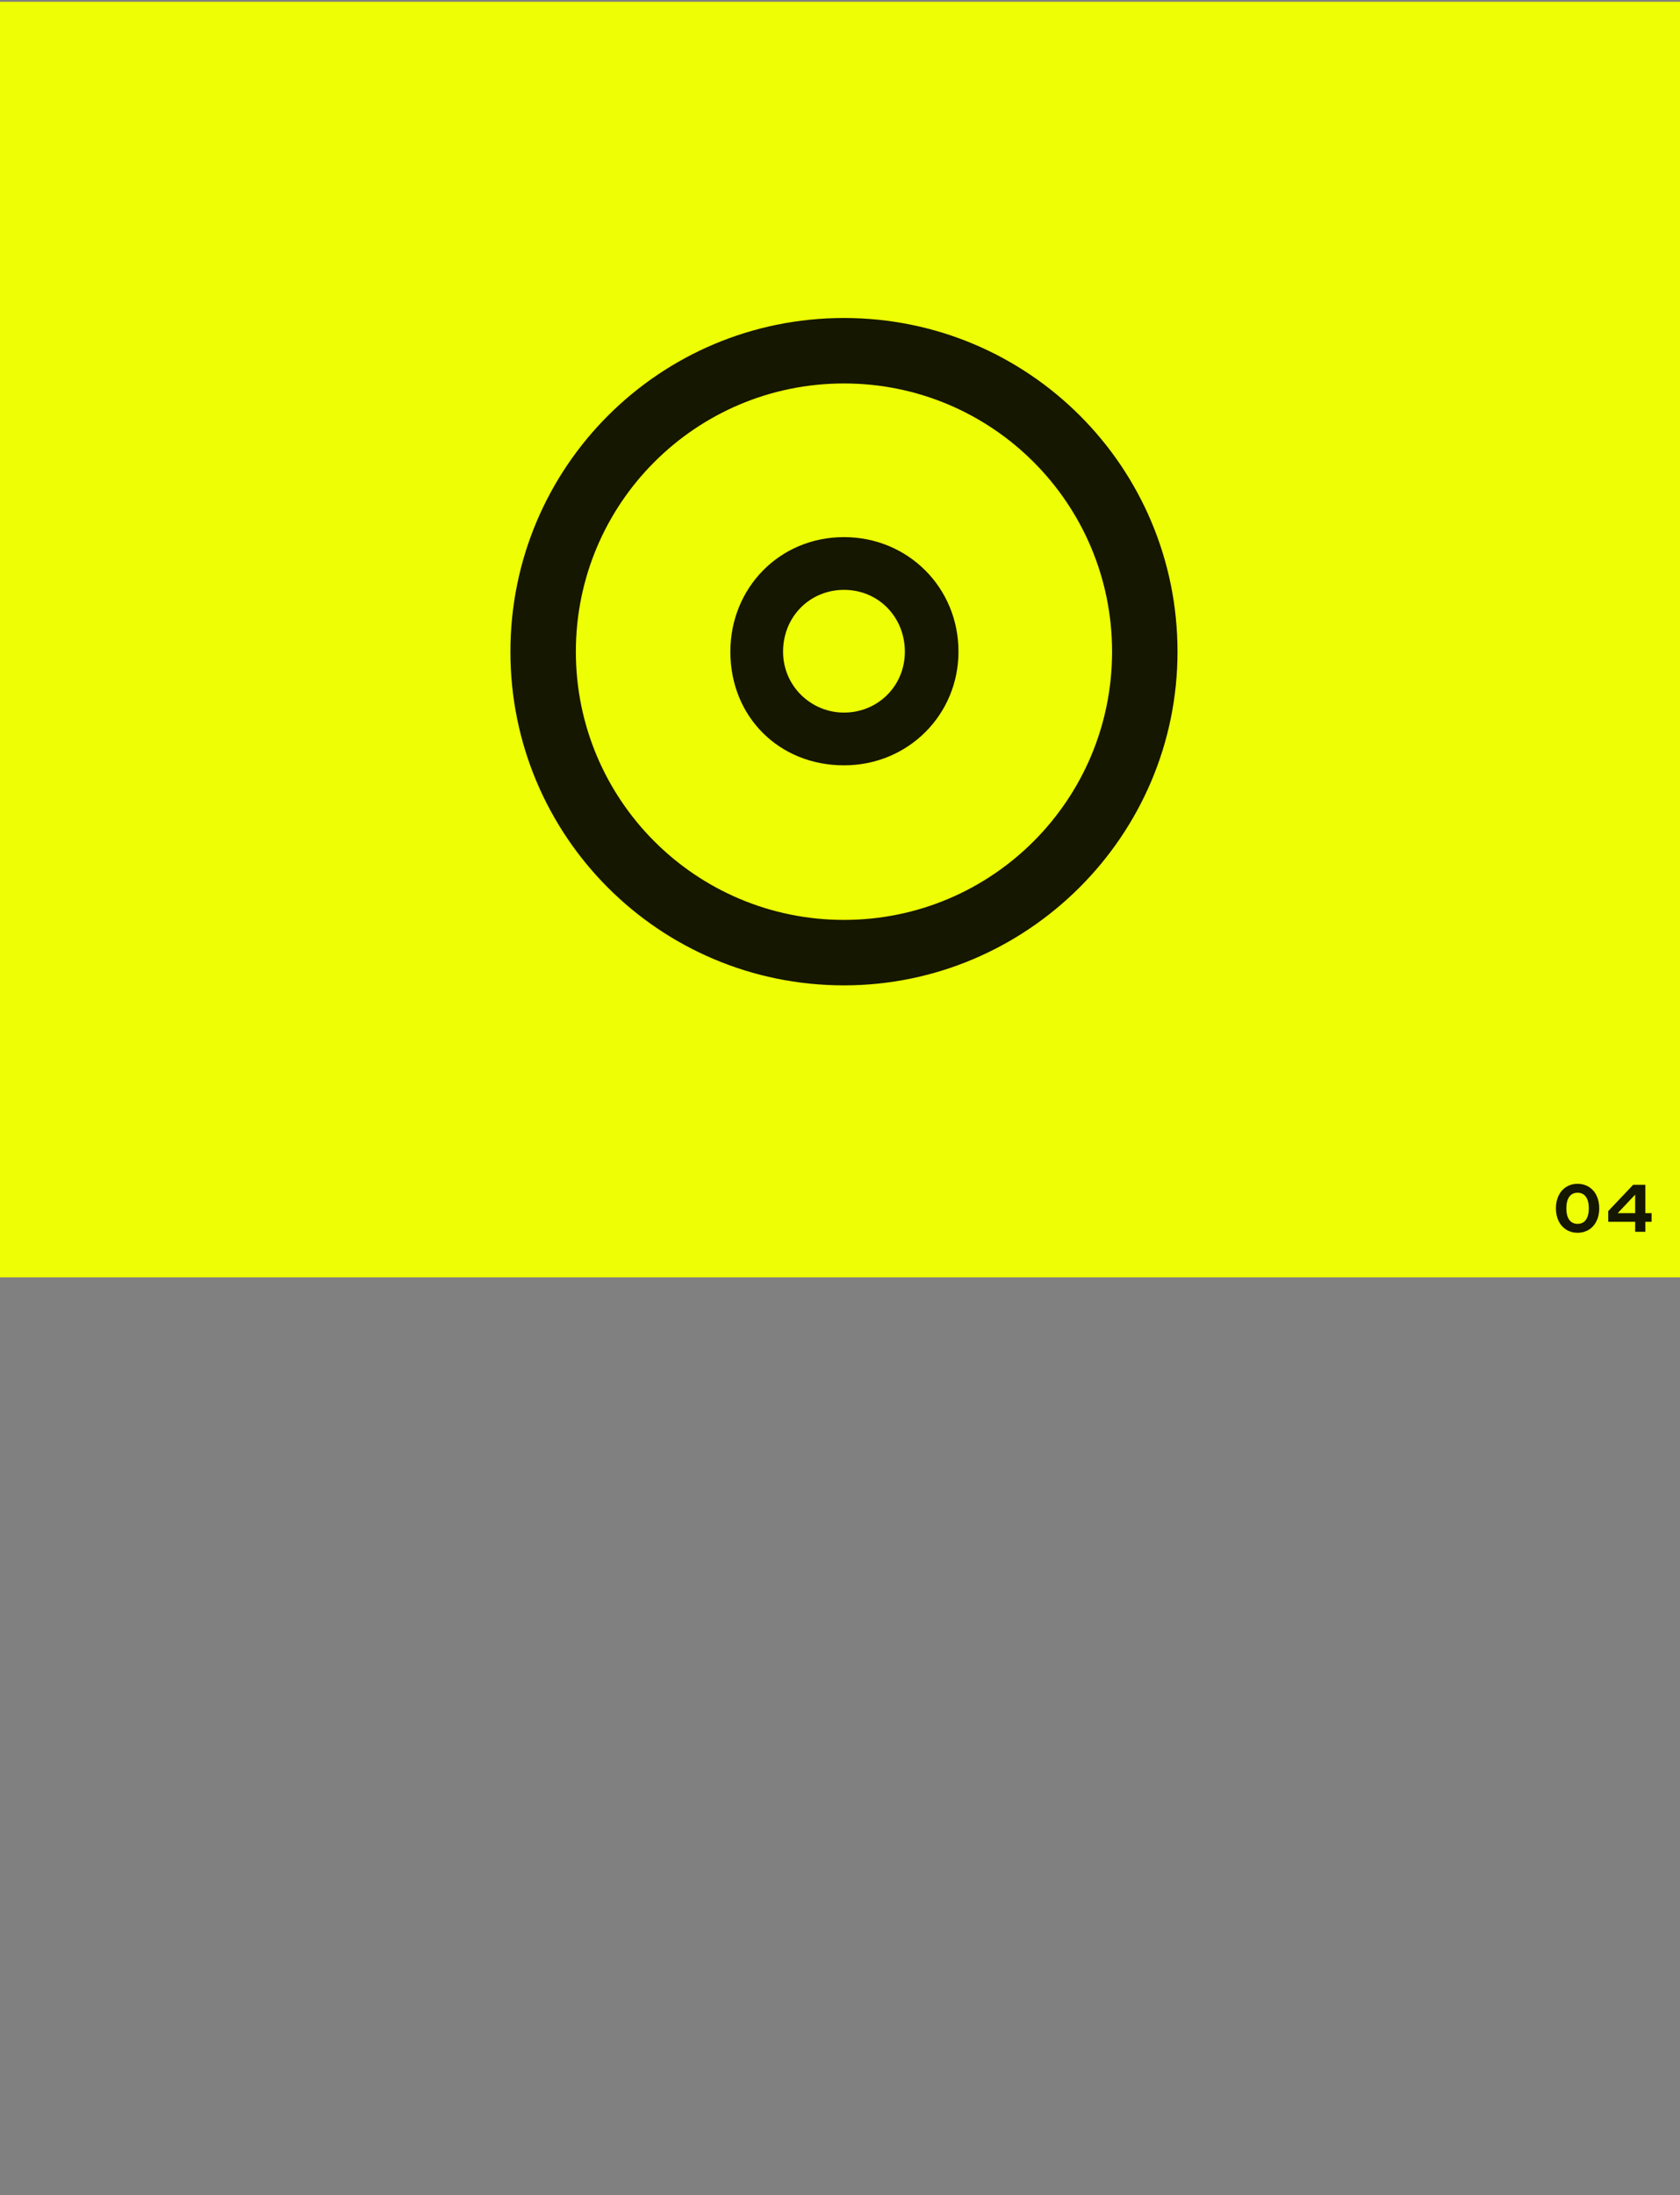 <svg width="307" height="401" viewBox="0 0 307 401" fill="none" xmlns="http://www.w3.org/2000/svg">
<rect x="0" y="0" width="307" height="401" fill="#808080" stroke="none"/>
<rect width="307" height="233" transform="translate(0 0.324)" fill="#EEFE05"/>
<path d="M154.225 179.989C120.511 179.989 93.273 152.752 93.273 119.037C93.273 85.323 120.511 58.086 154.225 58.086C187.939 58.086 215.176 85.323 215.176 119.037C215.176 152.752 187.607 179.989 154.225 179.989ZM154.225 168.031C181.296 168.031 203.218 146.108 203.218 119.037C203.218 91.966 181.296 70.044 154.225 70.044C127.154 70.044 105.231 91.966 105.231 119.037C105.231 146.108 127.154 168.031 154.225 168.031ZM154.225 139.797C142.433 139.797 133.465 130.995 133.465 119.037C133.465 107.412 142.433 98.111 154.225 98.111C165.85 98.111 175.151 107.246 175.151 119.037C175.151 130.497 166.016 139.797 154.225 139.797ZM154.225 130.165C160.37 130.165 165.352 125.348 165.352 119.037C165.352 112.726 160.536 107.744 154.225 107.744C148.08 107.744 143.097 112.56 143.097 119.037C143.097 125.348 148.246 130.165 154.225 130.165Z" fill="#151700"/>
<path d="M284.324 220.71C284.324 220.26 284.368 219.838 284.456 219.444C284.544 219.048 284.67 218.685 284.834 218.355C284.998 218.023 285.197 217.726 285.431 217.464C285.667 217.202 285.931 216.981 286.223 216.801C286.517 216.619 286.837 216.48 287.183 216.384C287.529 216.288 287.896 216.24 288.284 216.24C288.672 216.24 289.039 216.288 289.385 216.384C289.731 216.48 290.05 216.619 290.342 216.801C290.636 216.981 290.9 217.202 291.134 217.464C291.37 217.726 291.57 218.023 291.734 218.355C291.898 218.685 292.024 219.048 292.112 219.444C292.2 219.84 292.244 220.262 292.244 220.71C292.244 221.158 292.2 221.58 292.112 221.976C292.024 222.372 291.898 222.736 291.734 223.068C291.57 223.398 291.37 223.694 291.134 223.956C290.9 224.218 290.636 224.44 290.342 224.622C290.05 224.802 289.731 224.94 289.385 225.036C289.039 225.132 288.672 225.18 288.284 225.18C287.896 225.18 287.529 225.132 287.183 225.036C286.837 224.94 286.517 224.802 286.223 224.622C285.931 224.44 285.667 224.218 285.431 223.956C285.197 223.694 284.998 223.398 284.834 223.068C284.67 222.736 284.544 222.372 284.456 221.976C284.368 221.58 284.324 221.158 284.324 220.71ZM286.232 220.71C286.232 221.168 286.277 221.574 286.367 221.928C286.459 222.282 286.592 222.58 286.766 222.822C286.942 223.062 287.157 223.244 287.411 223.368C287.667 223.492 287.958 223.554 288.284 223.554C288.61 223.554 288.9 223.492 289.154 223.368C289.41 223.244 289.625 223.062 289.799 222.822C289.975 222.58 290.108 222.282 290.198 221.928C290.29 221.574 290.336 221.168 290.336 220.71C290.336 220.252 290.29 219.846 290.198 219.492C290.108 219.138 289.975 218.841 289.799 218.601C289.625 218.359 289.41 218.176 289.154 218.052C288.9 217.928 288.61 217.866 288.284 217.866C287.958 217.866 287.667 217.928 287.411 218.052C287.157 218.176 286.942 218.359 286.766 218.601C286.592 218.841 286.459 219.138 286.367 219.492C286.277 219.846 286.232 220.252 286.232 220.71ZM298.807 225V223.173H293.887V221.217L298.438 216.42H300.667V221.595H301.807V223.173H300.667V225H298.807ZM298.807 221.595V218.217L295.615 221.595H298.807Z" fill="#151700"/>
</svg>
